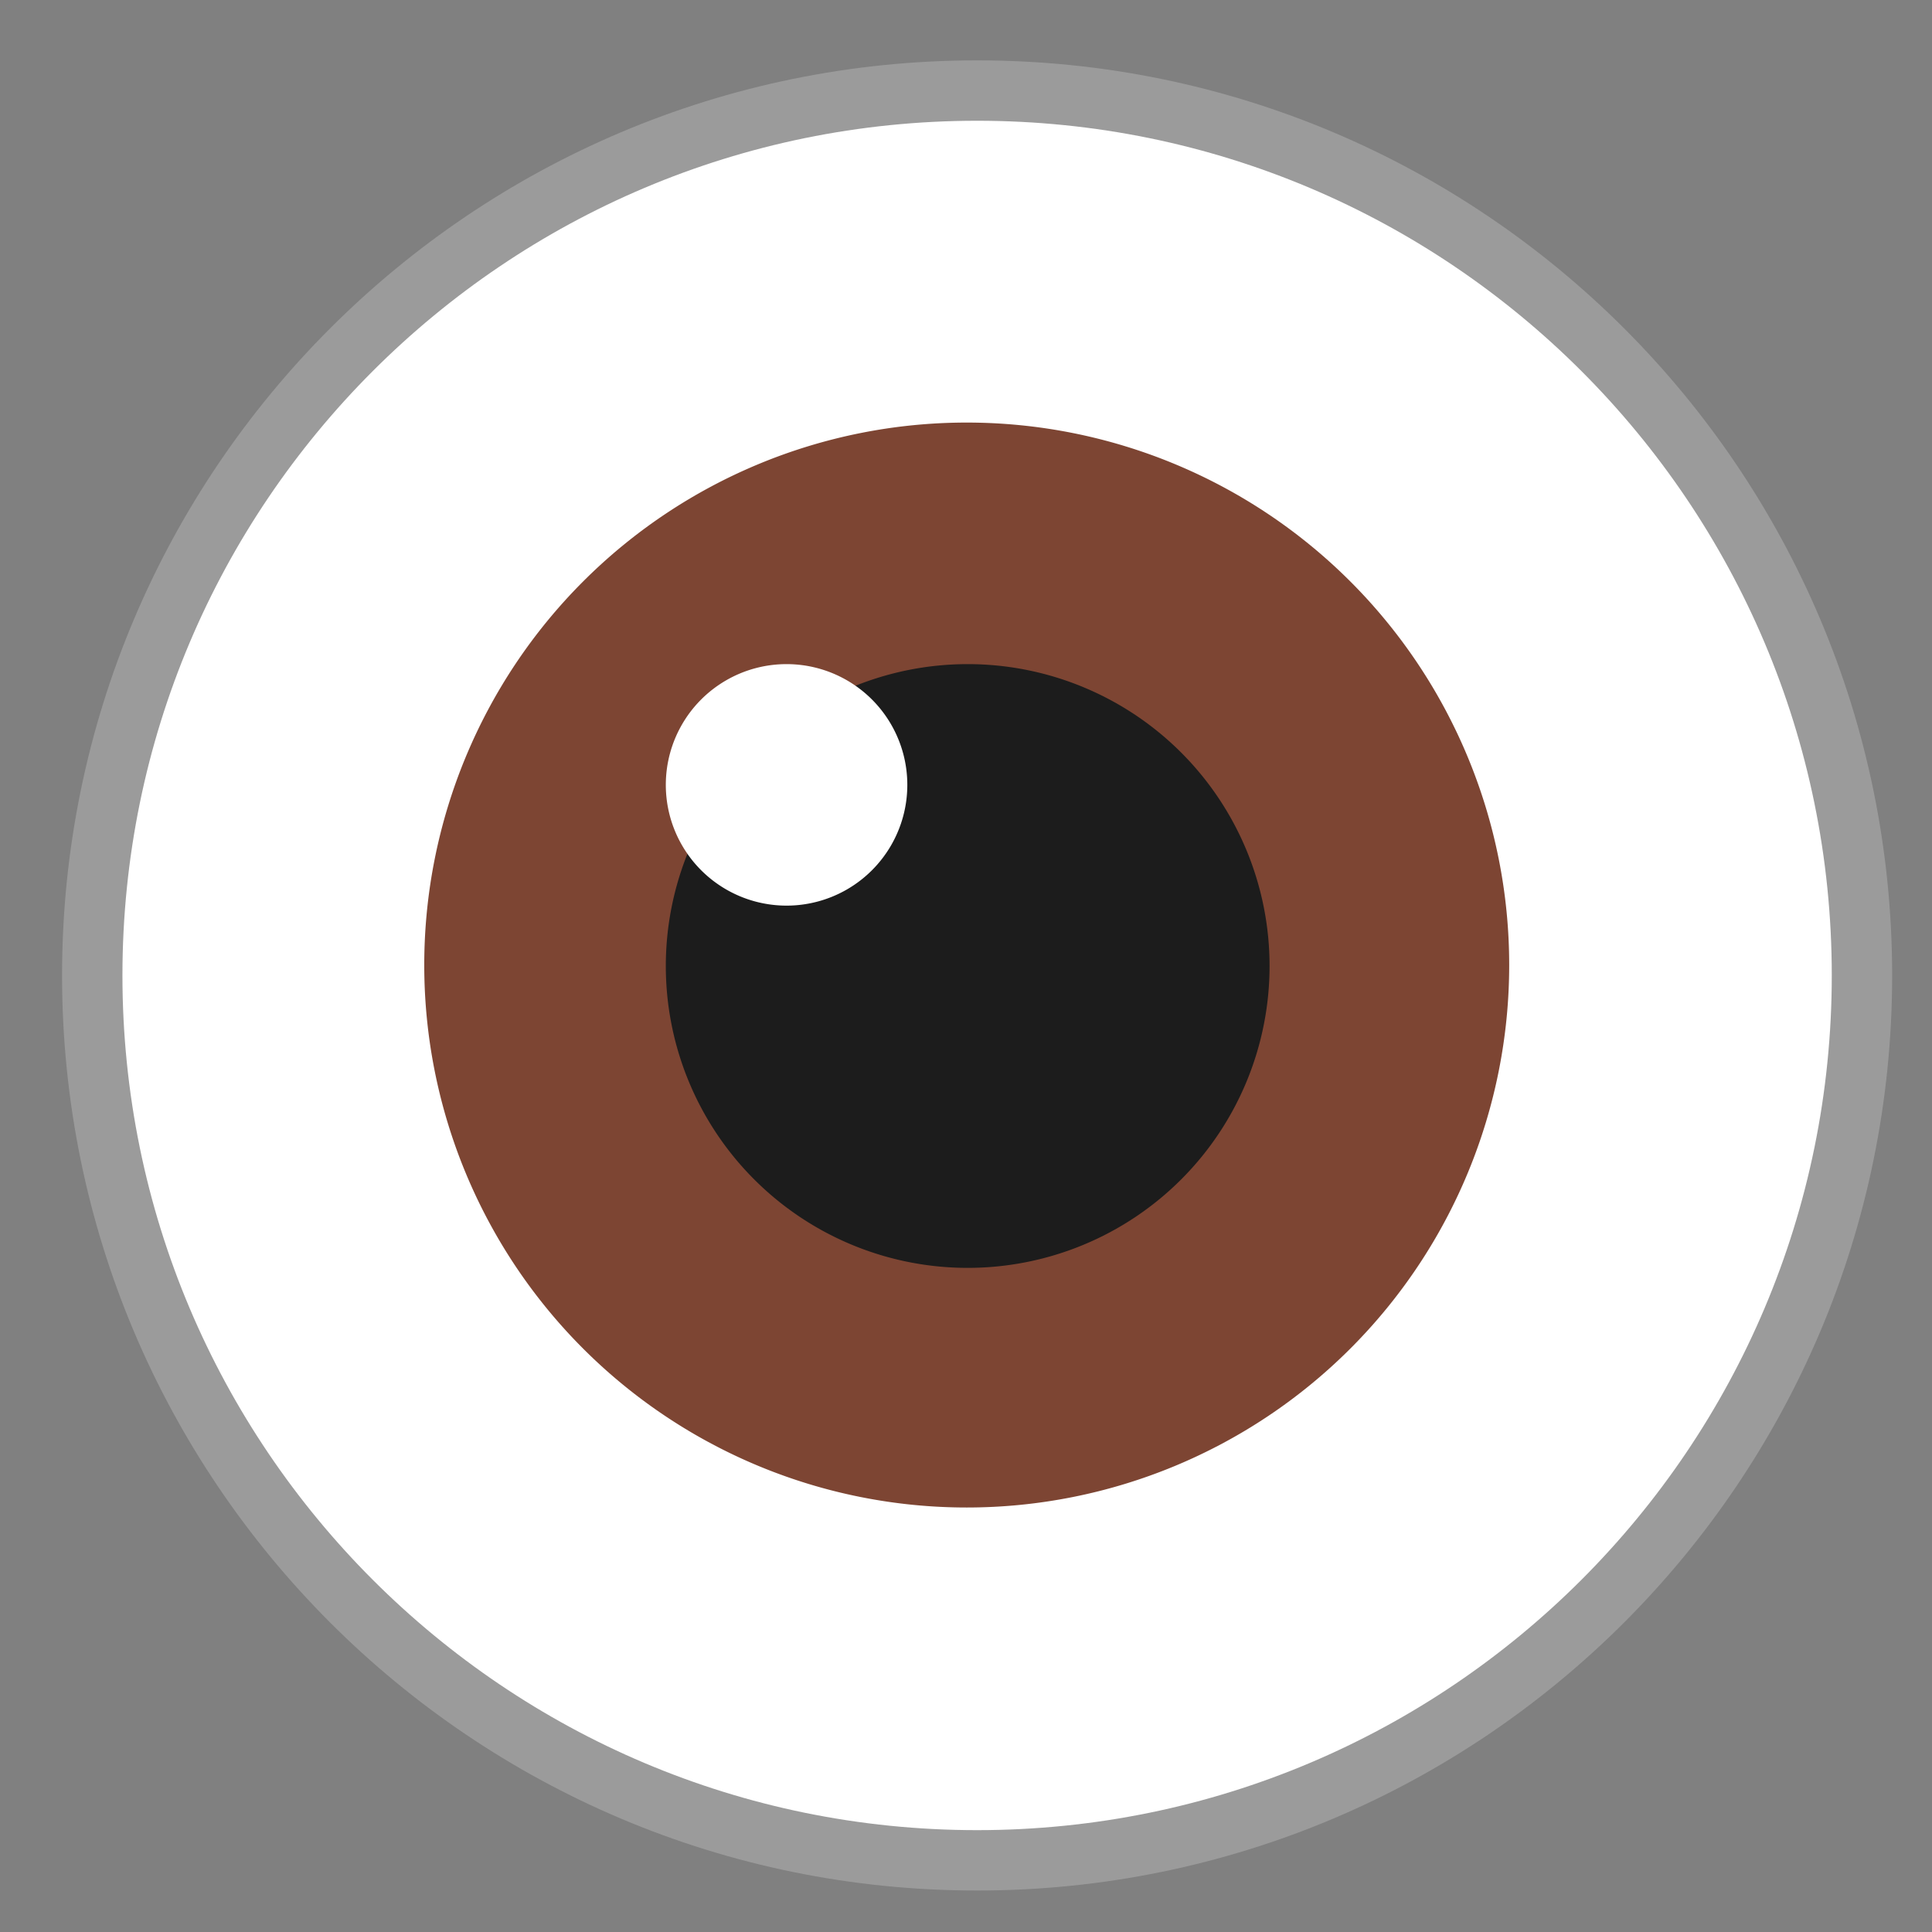 <svg xmlns="http://www.w3.org/2000/svg" xmlns:xlink="http://www.w3.org/1999/xlink" width="32" height="32" viewBox="0 0 32 32"><rect x="0" y="0" width="32" height="32" fill="#808080" stroke="none"/><g fill="none"><path fill="#9B9B9B" d="M16.184 1C7.814 1 1.028 7.786 1.028 16.156c0 8.37 6.785 15.157 15.156 15.157c8.37 0 15.156-6.786 15.156-15.157C31.34 7.786 24.555 1 16.184 1Z"/><path fill="#fff" d="M30.34 16.156c0 7.819-6.338 14.157-14.156 14.157c-7.818 0-14.156-6.338-14.156-14.157C2.028 8.338 8.366 2 16.184 2C24.002 2 30.34 8.338 30.34 16.156Z"/><path fill="#7D4533" d="M24.997 15.984a8.984 8.984 0 1 1-17.97 0a8.984 8.984 0 0 1 17.97 0Z"/><path fill="#1C1C1C" d="M21.028 16a5 5 0 1 1-10 0a5 5 0 0 1 10 0Z"/><path fill="#fff" d="M15.028 13a2 2 0 1 1-4 0a2 2 0 0 1 4 0Z"/></g></svg>